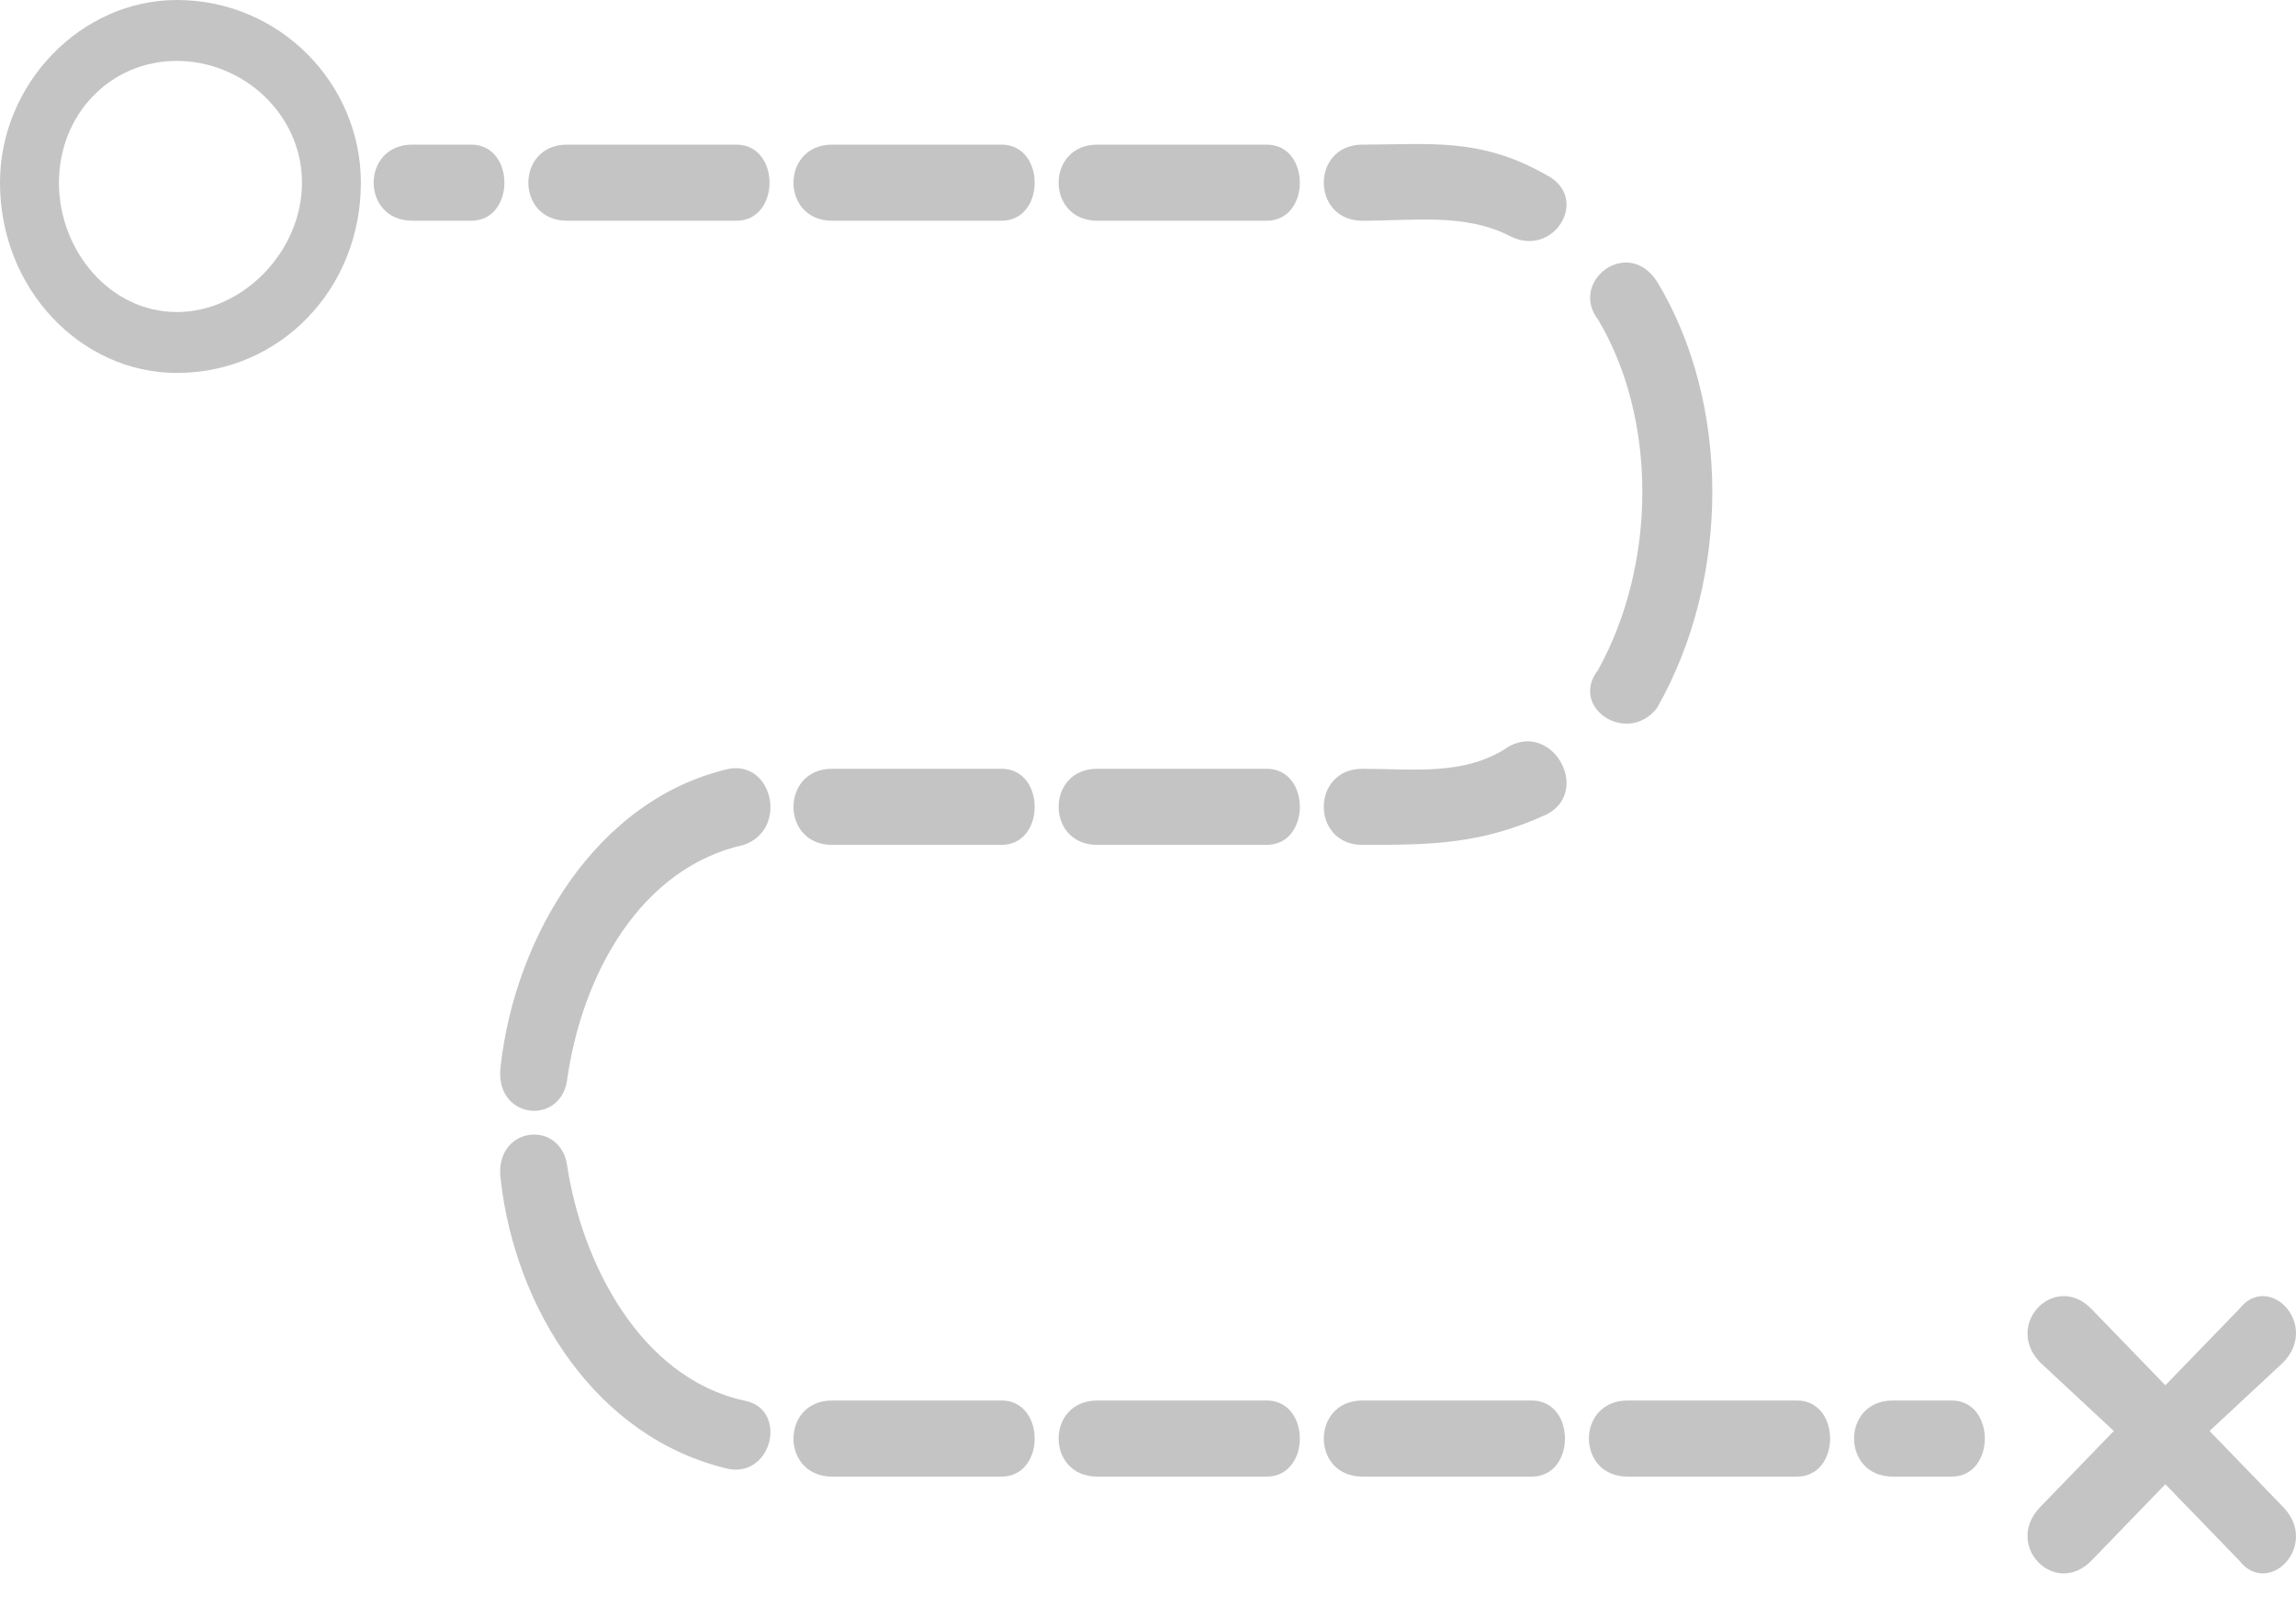 <svg width="40" height="28" viewBox="0 0 40 28" fill="none" xmlns="http://www.w3.org/2000/svg">
<path d="M7.183 3.846C6.285 3.846 6.285 2.52 7.183 2.52H8.21C8.98 2.52 8.98 3.846 8.21 3.846H7.183ZM9.878 3.846C8.98 3.846 8.98 2.52 9.878 2.52H12.829C13.599 2.52 13.599 3.846 12.829 3.846H9.878ZM14.497 3.846C13.599 3.846 13.599 2.52 14.497 2.52H17.449C18.218 2.52 18.218 3.846 17.449 3.846H14.497ZM19.117 3.846C18.218 3.846 18.218 2.52 19.117 2.52H22.068C22.838 2.52 22.838 3.846 22.068 3.846H19.117ZM23.736 3.846C22.838 3.846 22.838 2.52 23.736 2.52C24.891 2.52 25.789 2.387 26.944 3.051C27.714 3.448 27.072 4.509 26.302 4.112C25.532 3.714 24.634 3.846 23.736 3.846ZM27.842 5.57C27.329 4.907 28.355 4.112 28.869 4.907C30.152 7.029 30.152 10.079 28.869 12.334C28.355 12.997 27.329 12.334 27.842 11.671C28.869 9.814 28.869 7.294 27.842 5.57ZM26.302 12.997C27.072 12.599 27.714 13.793 26.944 14.191C25.789 14.721 24.891 14.721 23.736 14.721C22.838 14.721 22.838 13.395 23.736 13.395C24.634 13.395 25.532 13.527 26.302 12.997ZM22.068 13.395C22.838 13.395 22.838 14.721 22.068 14.721H19.117C18.218 14.721 18.218 13.395 19.117 13.395H22.068ZM17.449 13.395C18.218 13.395 18.218 14.721 17.449 14.721H14.497C13.599 14.721 13.599 13.395 14.497 13.395H17.449ZM12.701 13.395C13.471 13.262 13.727 14.456 12.958 14.721C11.161 15.119 10.135 16.976 9.878 18.832C9.75 19.628 8.595 19.495 8.723 18.567C8.98 16.312 10.391 13.925 12.701 13.395ZM8.723 20.556C8.595 19.628 9.75 19.495 9.878 20.291C10.135 22.015 11.161 24.004 12.958 24.402C13.727 24.535 13.471 25.728 12.701 25.596C10.391 25.065 8.98 22.811 8.723 20.556ZM14.497 25.728C13.599 25.728 13.599 24.402 14.497 24.402H17.449C18.218 24.402 18.218 25.728 17.449 25.728H14.497ZM19.117 25.728C18.218 25.728 18.218 24.402 19.117 24.402H22.068C22.838 24.402 22.838 25.728 22.068 25.728H19.117ZM23.736 25.728C22.838 25.728 22.838 24.402 23.736 24.402H26.687C27.457 24.402 27.457 25.728 26.687 25.728H23.736ZM28.355 25.728C27.457 25.728 27.457 24.402 28.355 24.402H31.306C32.076 24.402 32.076 25.728 31.306 25.728H28.355ZM32.975 25.728C32.076 25.728 32.076 24.402 32.975 24.402H34.001C34.771 24.402 34.771 25.728 34.001 25.728H32.975Z" fill="#C4C4C4"/>
<path d="M39.008 22.811C39.521 22.148 40.419 23.076 39.777 23.739L38.494 24.933L39.777 26.259C40.419 26.922 39.521 27.85 39.008 27.187L37.724 25.861L36.441 27.187C35.8 27.85 34.901 26.922 35.543 26.259L36.826 24.933L35.543 23.739C34.901 23.076 35.8 22.148 36.441 22.811L37.724 24.137L39.008 22.811Z" fill="#C4C4C4"/>
<path fill-rule="evenodd" clip-rule="evenodd" d="M3.08 0C4.876 0 6.287 1.459 6.287 3.183C6.287 5.039 4.876 6.498 3.08 6.498C1.411 6.498 0 5.039 0 3.183C0 1.459 1.411 0 3.08 0ZM3.08 1.061C4.234 1.061 5.261 1.989 5.261 3.183C5.261 4.376 4.234 5.437 3.08 5.437C1.925 5.437 1.027 4.376 1.027 3.183C1.027 1.989 1.925 1.061 3.08 1.061Z" fill="#C4C4C4"/>
</svg>
